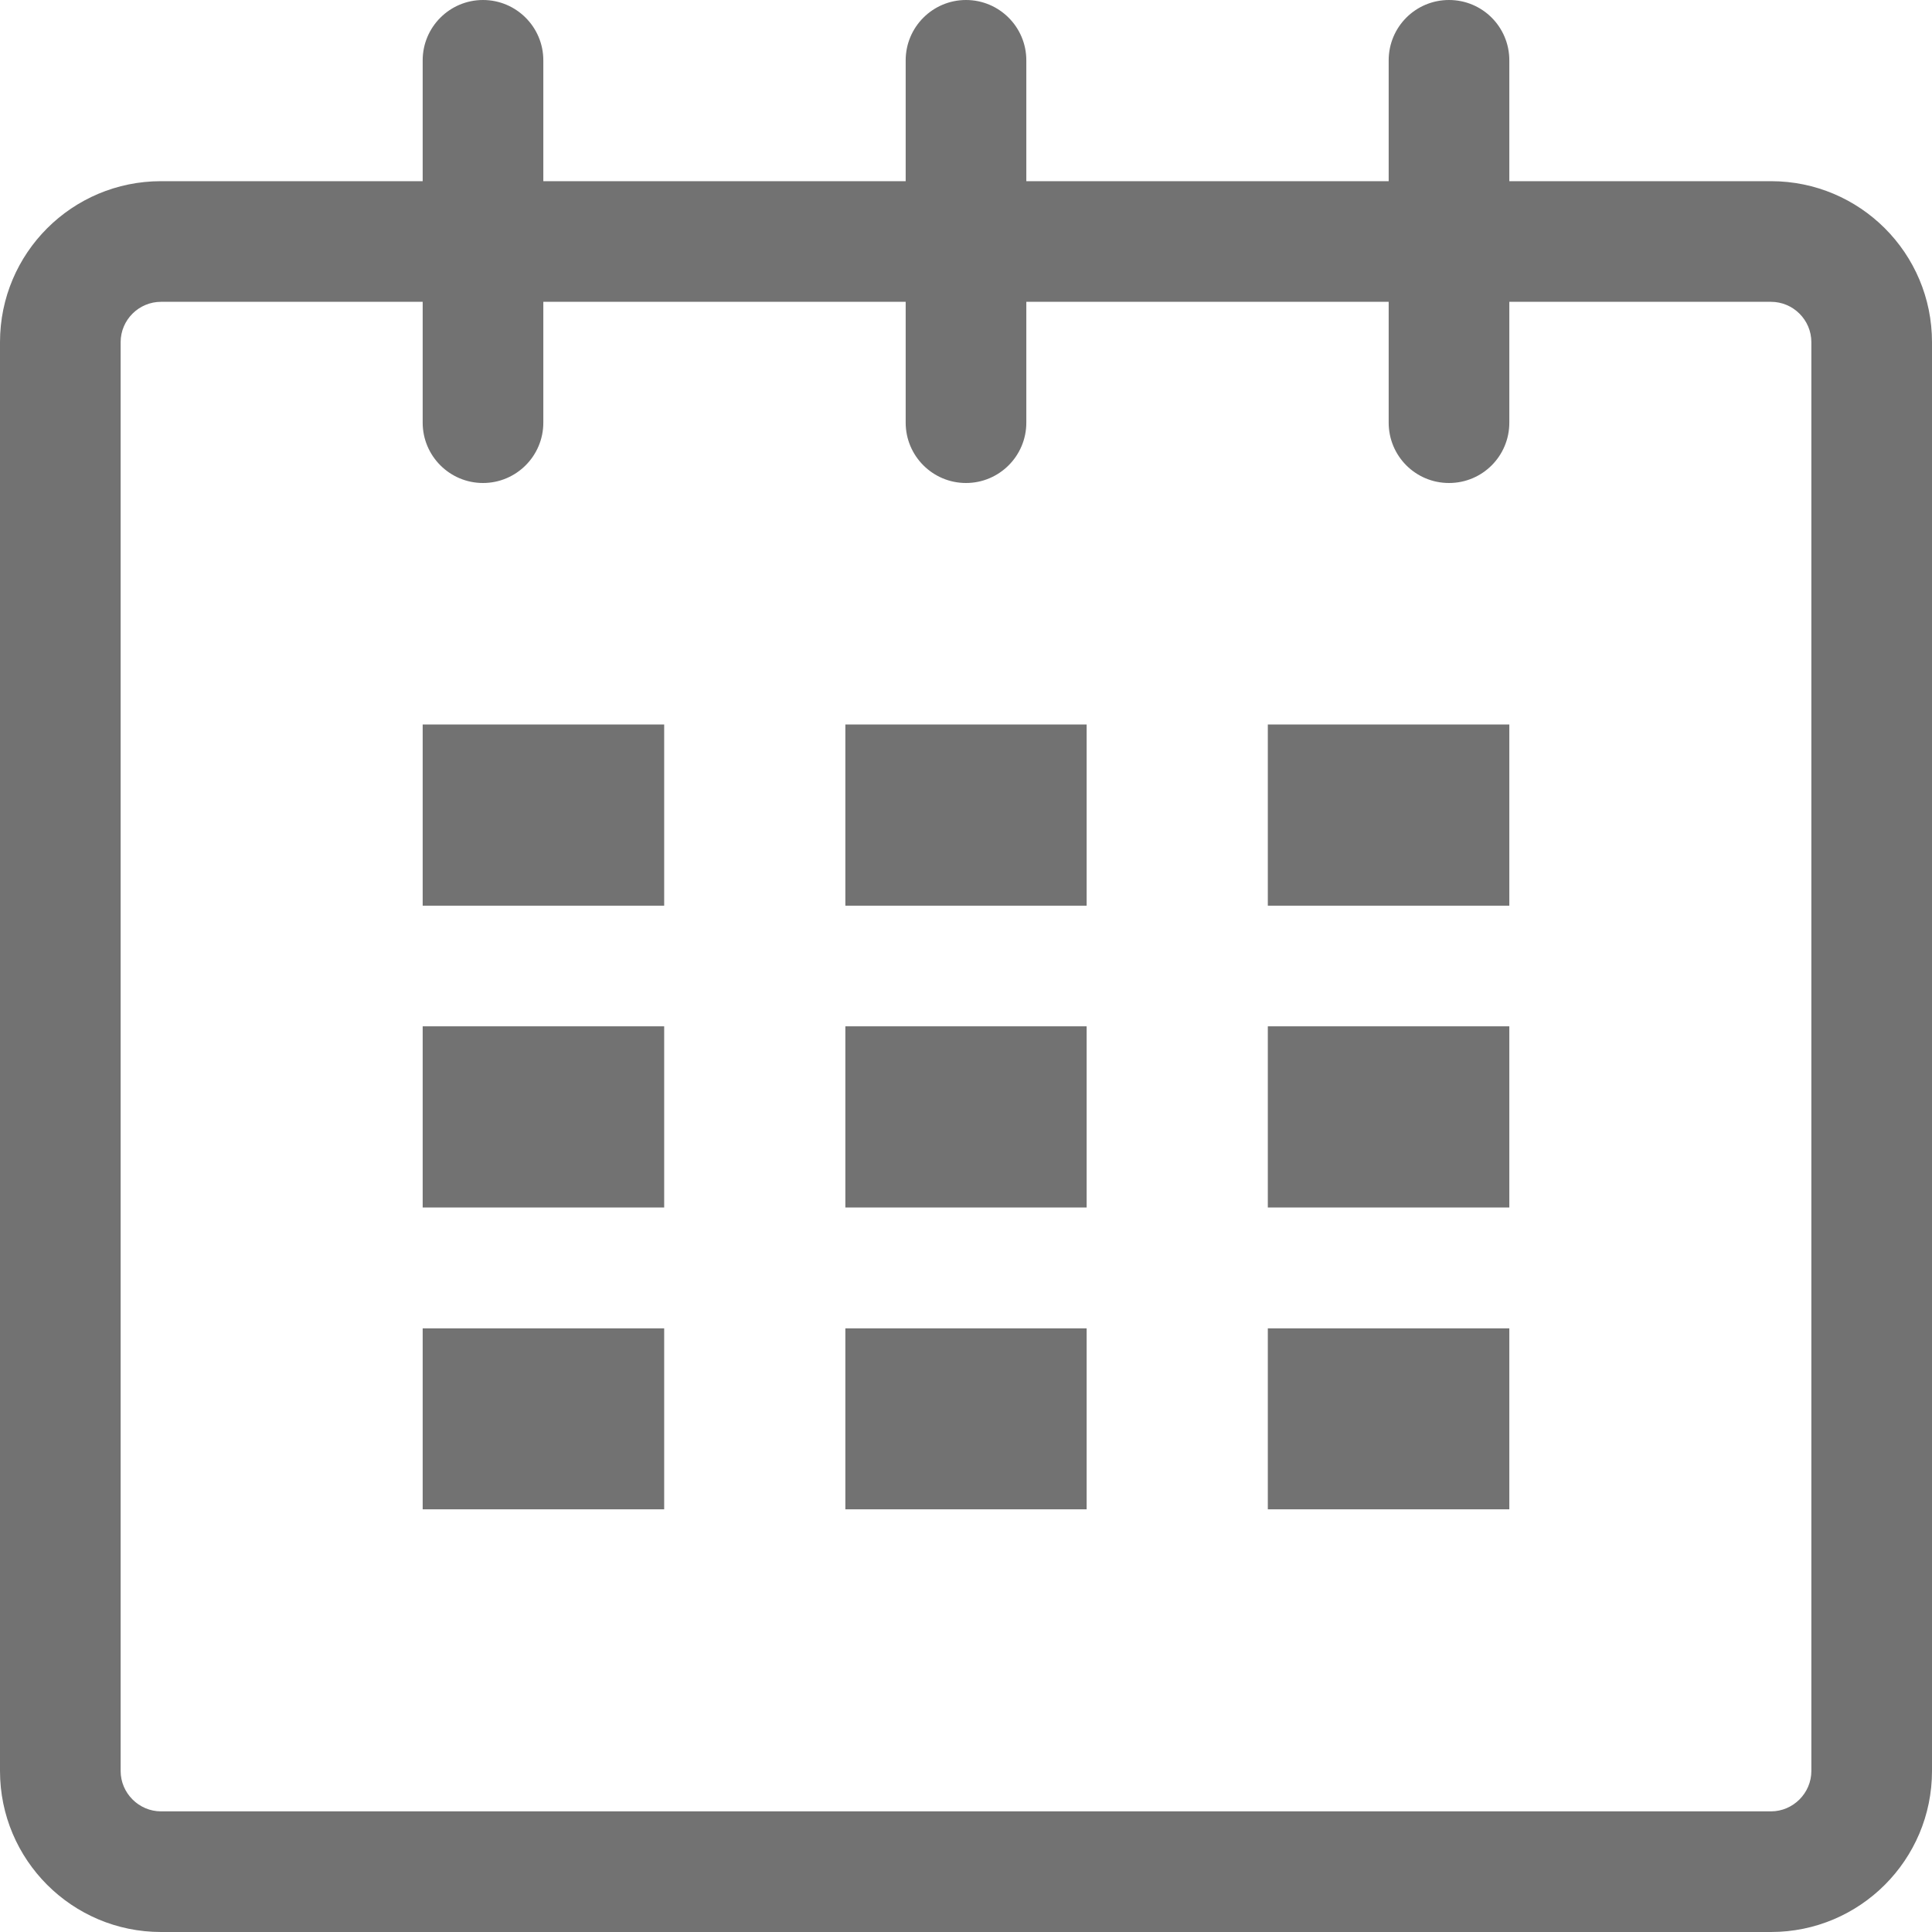 <svg width="9" height="9" viewBox="0 0 9 9" fill="none" xmlns="http://www.w3.org/2000/svg">
<g clip-path="url(#clip0_164_1032)">
<path d="M8.25 0.844H7.031V0.281C7.031 0.126 6.906 0 6.75 0C6.594 0 6.469 0.126 6.469 0.281V0.844H4.781V0.281C4.781 0.126 4.655 0 4.5 0C4.345 0 4.219 0.126 4.219 0.281V0.844H2.531V0.281C2.531 0.126 2.405 0 2.25 0C2.095 0 1.969 0.126 1.969 0.281V0.844H0.75C0.336 0.844 0 1.179 0 1.594V8.25C0 8.664 0.336 9 0.75 9H8.25C8.664 9 9 8.664 9 8.25V1.594C9 1.179 8.664 0.844 8.25 0.844ZM8.438 8.25C8.438 8.353 8.353 8.438 8.25 8.438H0.75C0.647 8.438 0.562 8.353 0.562 8.25V1.594C0.562 1.49 0.647 1.406 0.75 1.406H1.969V1.969C1.969 2.124 2.095 2.25 2.25 2.25C2.405 2.25 2.531 2.124 2.531 1.969V1.406H4.219V1.969C4.219 2.124 4.345 2.25 4.5 2.25C4.655 2.25 4.781 2.124 4.781 1.969V1.406H6.469V1.969C6.469 2.124 6.594 2.25 6.75 2.25C6.906 2.25 7.031 2.124 7.031 1.969V1.406H8.25C8.353 1.406 8.438 1.49 8.438 1.594V8.25Z" fill="#727272"/>
<path d="M3.094 3.375H1.969V4.219H3.094V3.375Z" fill="#727272"/>
<path d="M3.094 4.781H1.969V5.625H3.094V4.781Z" fill="#727272"/>
<path d="M3.094 6.188H1.969V7.031H3.094V6.188Z" fill="#727272"/>
<path d="M5.062 6.188H3.938V7.031H5.062V6.188Z" fill="#727272"/>
<path d="M5.062 4.781H3.938V5.625H5.062V4.781Z" fill="#727272"/>
<path d="M5.062 3.375H3.938V4.219H5.062V3.375Z" fill="#727272"/>
<path d="M7.031 6.188H5.906V7.031H7.031V6.188Z" fill="#727272"/>
<path d="M7.031 4.781H5.906V5.625H7.031V4.781Z" fill="#727272"/>
<path d="M7.031 3.375H5.906V4.219H7.031V3.375Z" fill="#727272"/>
</g>
<defs>
<clipPath id="clip0_164_1032">
<rect width="9" height="9" fill="white"/>
</clipPath>
</defs>
</svg>
